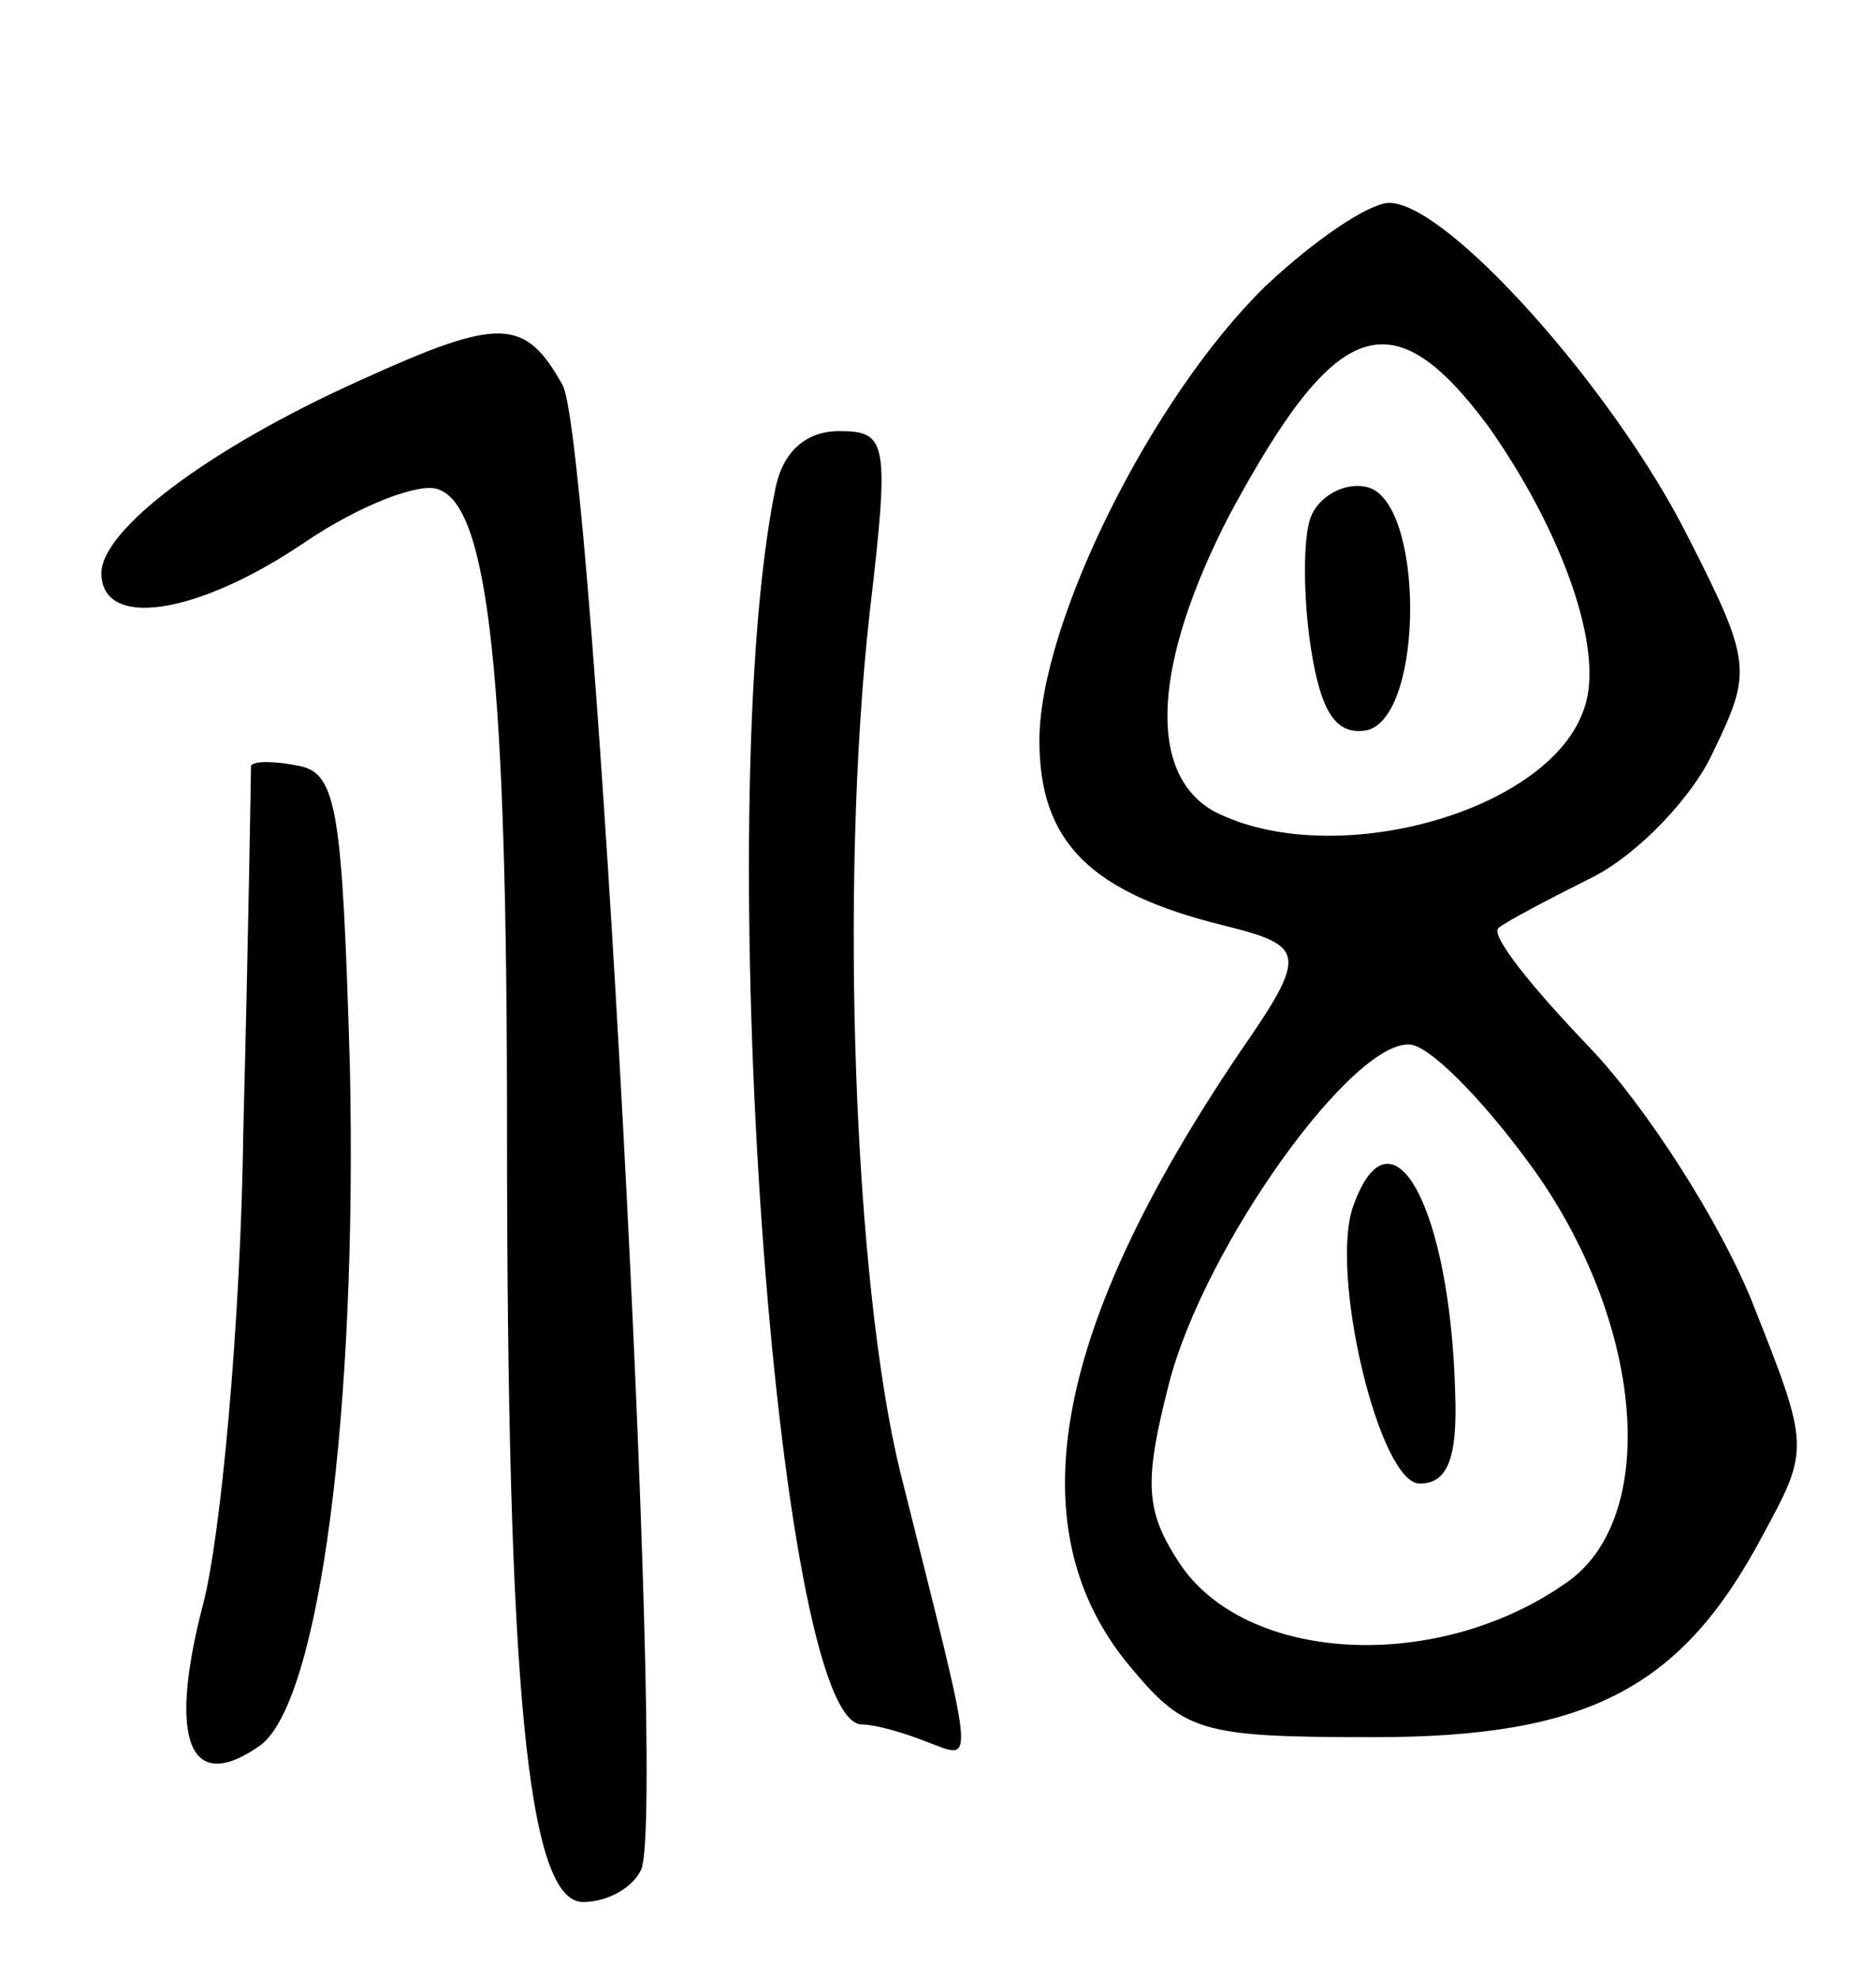 <svg version="1.0" xmlns="http://www.w3.org/2000/svg"
 width="74pt" height="78pt" viewBox="0 0 74 78"
 preserveAspectRatio="xMidYMid meet">
<g transform="translate(0,78) scale(0.1,-0.1)"
fill="#000000" stroke="none">
<path d="M499 667 c-45 -44 -89 -133 -89 -179 0 -40 20 -60 73 -73 32 -8 33
-11 6 -50 -73 -108 -88 -186 -45 -240 23 -28 28 -30 98 -30 84 0 121 19 153
79 19 35 19 35 -4 93 -13 32 -42 77 -64 100 -23 24 -39 44 -36 47 2 2 19 11
37 20 18 9 40 32 48 50 15 31 15 35 -10 84 -29 58 -95 132 -118 132 -8 0 -30
-15 -49 -33z m88 -55 c29 -41 46 -88 38 -111 -13 -41 -99 -65 -146 -41 -27 15
-24 59 6 117 42 78 64 86 102 35z m20 -296 c42 -61 47 -135 11 -160 -51 -36
-127 -32 -153 8 -13 20 -14 31 -4 70 14 55 74 138 96 134 9 -2 31 -25 50 -52z"/>
<path d="M517 576 c-3 -8 -3 -31 0 -51 4 -26 10 -35 22 -33 23 5 23 91 0 96
-9 2 -19 -4 -22 -12z"/>
<path d="M534 305 c-10 -26 10 -110 26 -110 11 0 15 10 14 36 -2 73 -25 115
-40 74z"/>
<path d="M142 630 c-60 -27 -102 -59 -102 -76 0 -22 37 -17 80 12 22 15 46 24
53 21 20 -7 27 -76 27 -252 0 -220 8 -305 30 -305 10 0 20 6 23 13 10 26 -19
561 -31 585 -15 27 -25 27 -80 2z"/>
<path d="M306 588 c-26 -125 0 -488 34 -488 5 0 16 -3 26 -7 19 -7 19 -13 -11
107 -18 74 -24 230 -12 338 8 68 7 72 -12 72 -13 0 -22 -8 -25 -22z"/>
<path d="M99 478 c0 -2 -1 -66 -3 -143 -1 -77 -9 -162 -16 -188 -14 -54 -5
-75 23 -55 23 18 38 131 35 268 -3 100 -5 115 -20 118 -10 2 -18 2 -19 0z"/>
</g>
</svg>
